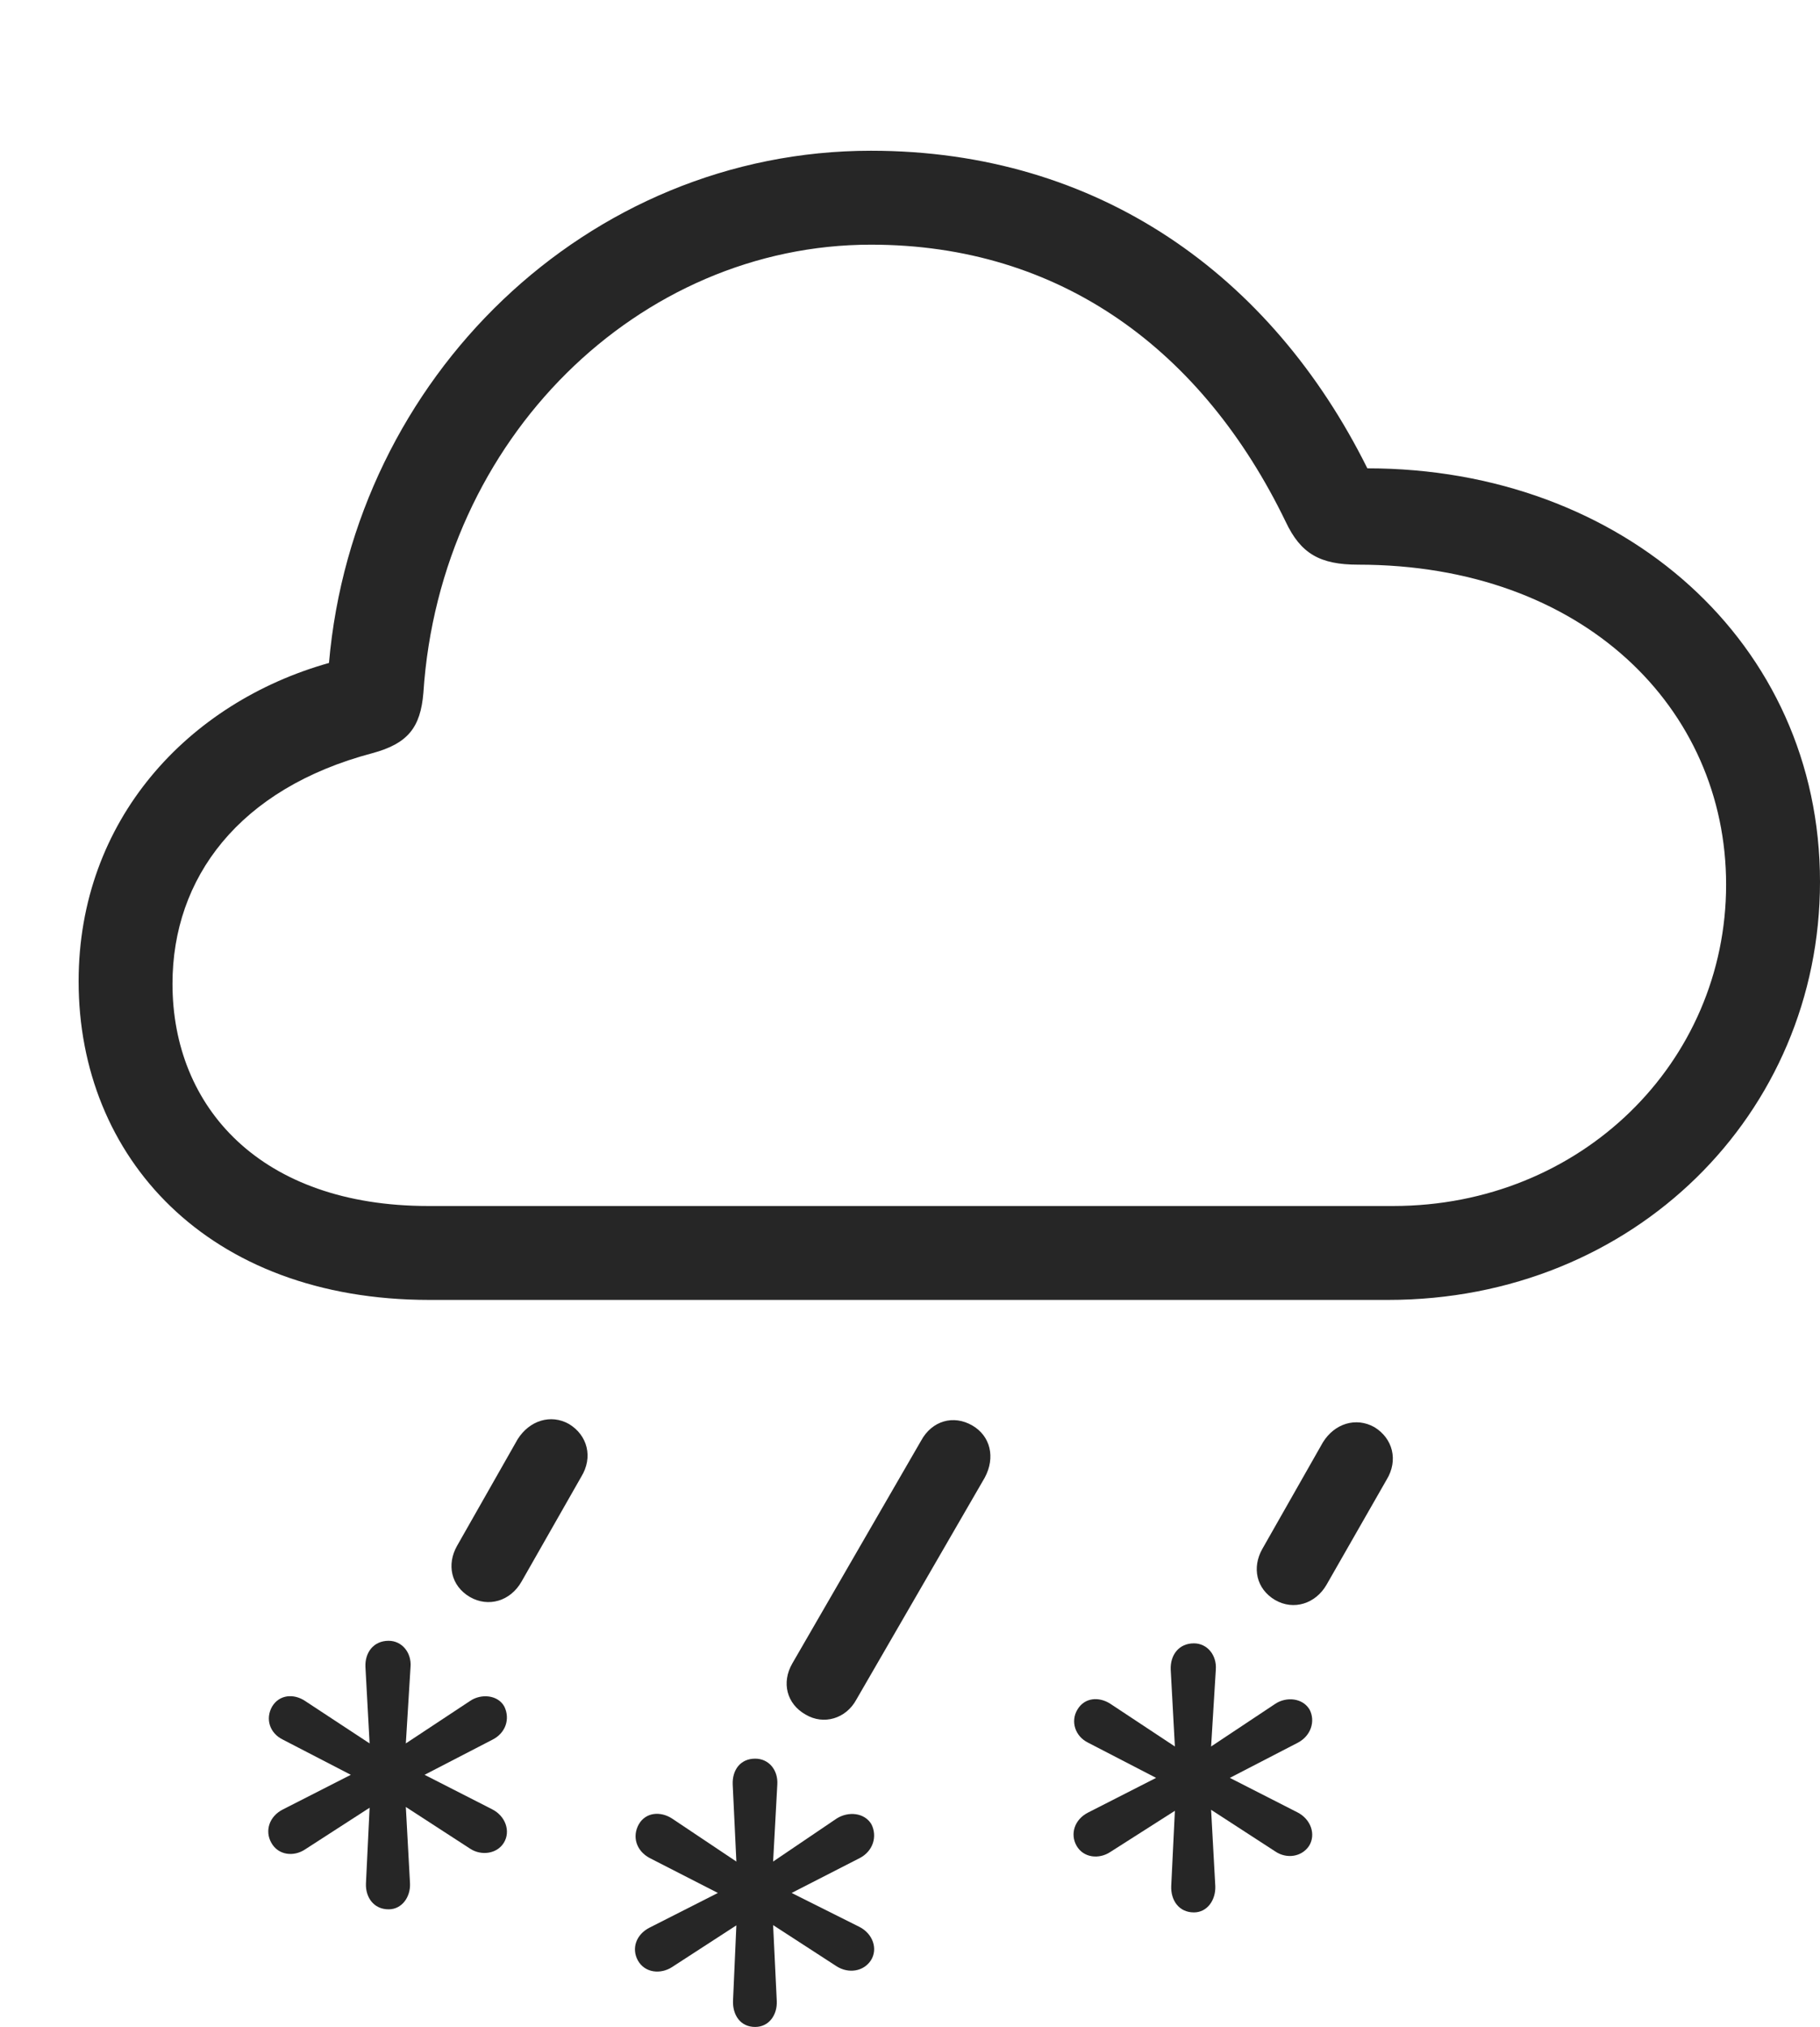 <?xml version="1.0" encoding="UTF-8"?>
<!--Generator: Apple Native CoreSVG 232.5-->
<!DOCTYPE svg
PUBLIC "-//W3C//DTD SVG 1.1//EN"
       "http://www.w3.org/Graphics/SVG/1.1/DTD/svg11.dtd">
<svg version="1.1" xmlns="http://www.w3.org/2000/svg" xmlns:xlink="http://www.w3.org/1999/xlink" width="115.653" height="128.742">
 <g>
  <rect height="128.742" opacity="0" width="115.653" x="0" y="0"/>
  <path d="M75.868 121.467C76.716 121.467 77.26 120.682 77.227 119.8L76.96 114.949L81.048 117.601C81.747 118.074 82.715 117.955 83.189 117.237C83.631 116.52 83.308 115.548 82.441 115.109L78.151 112.922L82.475 110.686C83.308 110.247 83.598 109.324 83.222 108.591C82.783 107.84 81.747 107.754 81.048 108.212L76.96 110.928L77.26 106.044C77.328 105.128 76.716 104.377 75.868 104.377C74.903 104.377 74.359 105.128 74.393 106.044L74.659 110.928L70.552 108.212C69.838 107.754 68.919 107.807 68.461 108.591C68.022 109.324 68.308 110.277 69.144 110.686L73.465 112.922L69.144 115.124C68.277 115.563 67.988 116.486 68.412 117.237C68.852 118.003 69.838 118.104 70.552 117.631L74.659 115.013L74.426 119.8C74.393 120.682 74.903 121.467 75.868 121.467Z" fill="#000000" fill-opacity="0.85"/>
  <path d="M47.987 128.742C48.869 128.742 49.395 127.973 49.361 127.109L49.128 122.273L53.167 124.892C53.915 125.365 54.868 125.23 55.341 124.513C55.799 123.795 55.476 122.824 54.609 122.384L50.304 120.231L54.643 118.01C55.476 117.571 55.766 116.648 55.375 115.867C54.936 115.131 53.915 115.03 53.167 115.503L49.128 118.237L49.395 113.334C49.447 112.437 48.869 111.701 47.987 111.701C47.037 111.701 46.527 112.437 46.56 113.334L46.793 118.237L42.705 115.503C41.973 115.03 41.038 115.097 40.595 115.867C40.156 116.648 40.427 117.552 41.279 118.01L45.618 120.231L41.279 122.433C40.412 122.873 40.122 123.762 40.531 124.513C40.971 125.312 41.973 125.414 42.705 124.94L46.793 122.289L46.579 127.109C46.56 127.973 47.037 128.742 47.987 128.742Z" fill="#000000" fill-opacity="0.85"/>
  <path d="M24.696 121.271C25.544 121.271 26.088 120.487 26.055 119.638L25.789 114.769L29.877 117.421C30.575 117.879 31.577 117.759 32.017 117.042C32.459 116.325 32.136 115.353 31.269 114.914L26.979 112.727L31.303 110.491C32.136 110.066 32.426 109.177 32.05 108.396C31.645 107.645 30.575 107.559 29.877 108.032L25.789 110.733L26.088 105.864C26.156 104.966 25.544 104.215 24.696 104.215C23.731 104.215 23.187 104.966 23.221 105.864L23.487 110.733L19.38 108.032C18.666 107.559 17.747 107.626 17.289 108.396C16.85 109.177 17.136 110.082 17.973 110.491L22.293 112.727L17.973 114.929C17.105 115.368 16.816 116.291 17.24 117.042C17.68 117.842 18.666 117.943 19.38 117.47L23.487 114.818L23.254 119.638C23.221 120.487 23.731 121.271 24.696 121.271Z" fill="#000000" fill-opacity="0.85"/>
  <path d="M84.295 100.656L88.112 93.986C88.87 92.748 88.506 91.353 87.329 90.641C86.166 89.993 84.806 90.409 84.063 91.613L80.213 98.384C79.553 99.554 79.819 100.915 81.03 101.627C82.207 102.306 83.602 101.86 84.295 100.656Z" fill="#000000" fill-opacity="0.85"/>
  <path d="M54.428 107.931L62.575 93.855C63.269 92.568 62.935 91.207 61.791 90.543C60.596 89.846 59.22 90.228 58.526 91.515L50.345 105.659C49.651 106.863 49.985 108.224 51.196 108.903C52.339 109.582 53.768 109.169 54.428 107.931Z" fill="#000000" fill-opacity="0.85"/>
  <path d="M33.139 100.46L36.94 93.79C37.698 92.553 37.334 91.158 36.157 90.446C35.01 89.797 33.649 90.213 32.891 91.418L29.041 98.189C28.381 99.359 28.647 100.72 29.858 101.432C31.035 102.111 32.43 101.698 33.139 100.46Z" fill="#000000" fill-opacity="0.85"/>
  <path d="M27.279 82.564L88.207 82.564C103.845 82.564 115.653 70.724 115.653 56.003C115.653 40.851 103.154 29.746 86.889 29.746C80.786 17.474 69.79 9.574 55.346 9.574C37.32 9.574 22.486 23.978 20.905 42.108C11.961 44.621 4.996 52.075 4.996 62.332C4.996 73.481 13.167 82.564 27.279 82.564ZM27.211 76.599C16.566 76.599 10.961 70.332 10.961 62.485C10.961 55.763 15.182 50.081 23.664 47.838C25.926 47.227 26.721 46.2 26.904 44.01C27.967 27.801 40.641 15.54 55.346 15.54C67.392 15.54 76.428 22.245 81.702 33.142C82.658 35.171 83.881 35.865 86.308 35.865C100.609 35.865 109.687 44.996 109.687 56.183C109.687 67.463 100.479 76.599 88.529 76.599Z" fill="#000000" fill-opacity="0.85"/>
 </g>
</svg>
